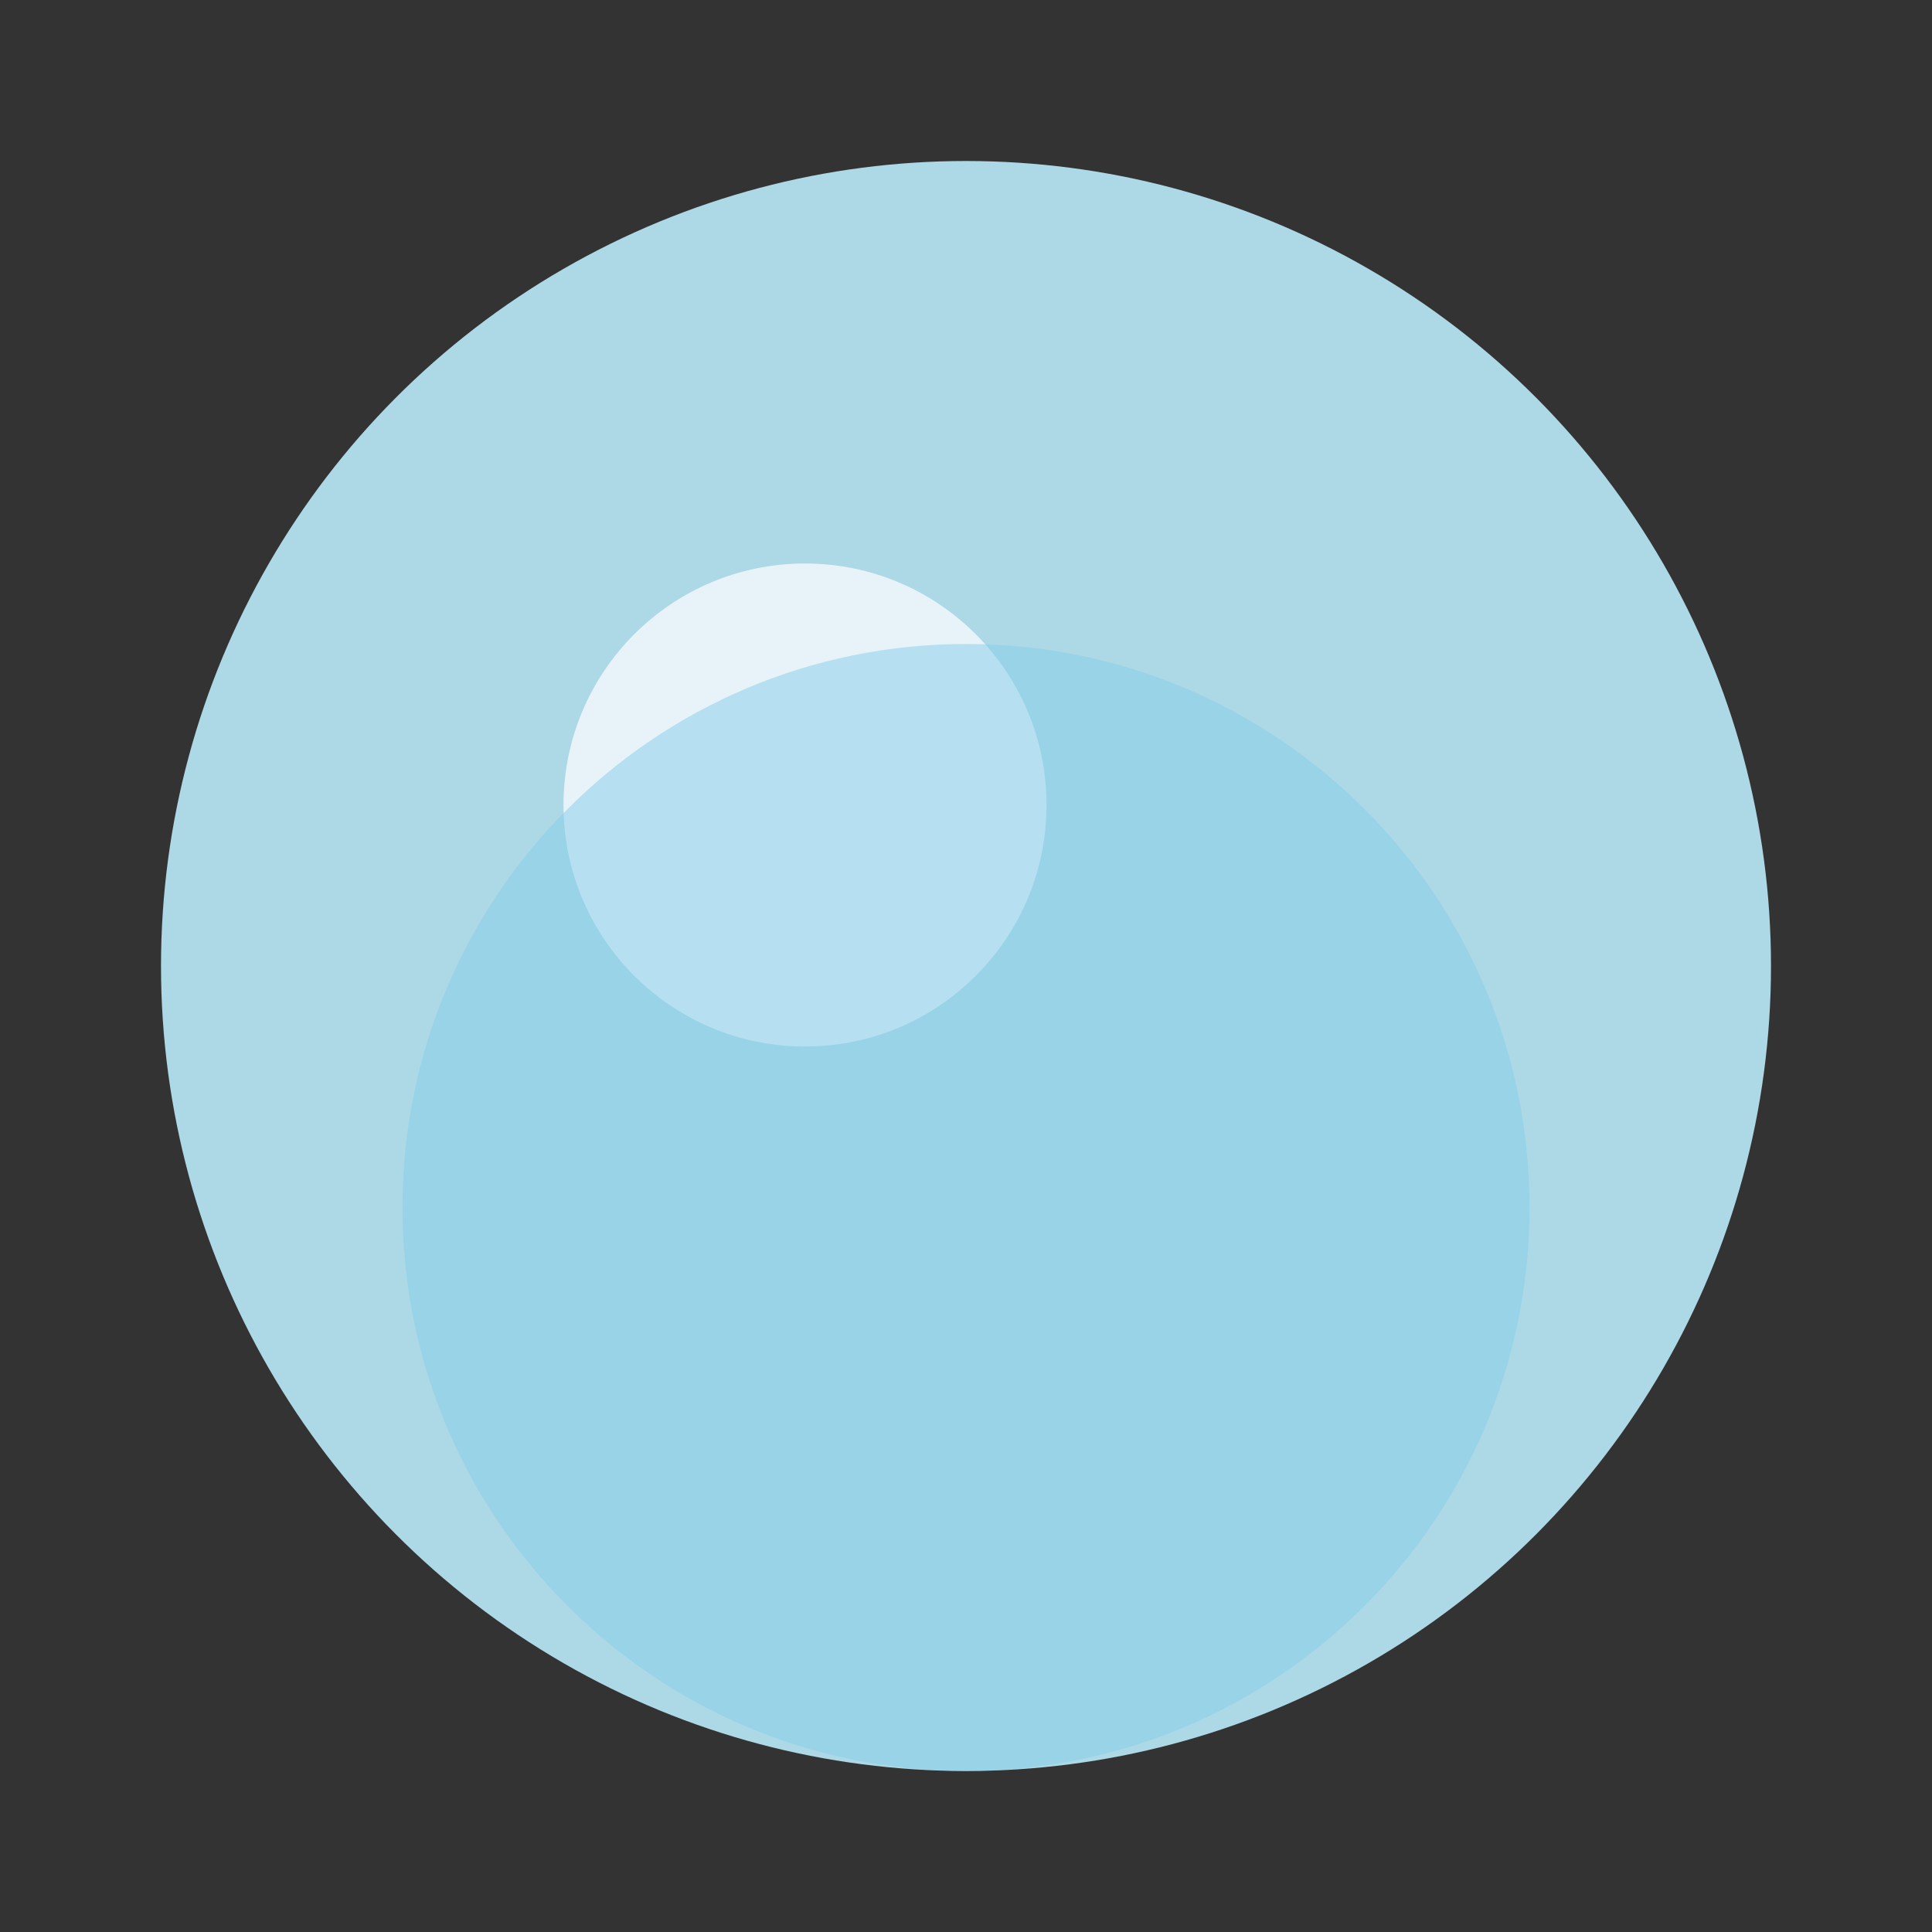 <svg xmlns="http://www.w3.org/2000/svg" viewBox="0 0 24 24" fill="currentColor" stroke="none">
  <rect x="0" y="0" width="24" height="24" fill="#333333" stroke="none"/>
  <circle cx="12" cy="12" r="10" fill="#ADD8E6"/>
  <circle cx="10" cy="10" r="3" fill="#FFFFFF" opacity="0.7"/>
  <path d="M12 22c-3.866 0-7-3.134-7-7s3.134-7 7-7 7 3.134 7 7-3.134 7-7 7z" fill="#87CEEB" opacity="0.5"/>
</svg>